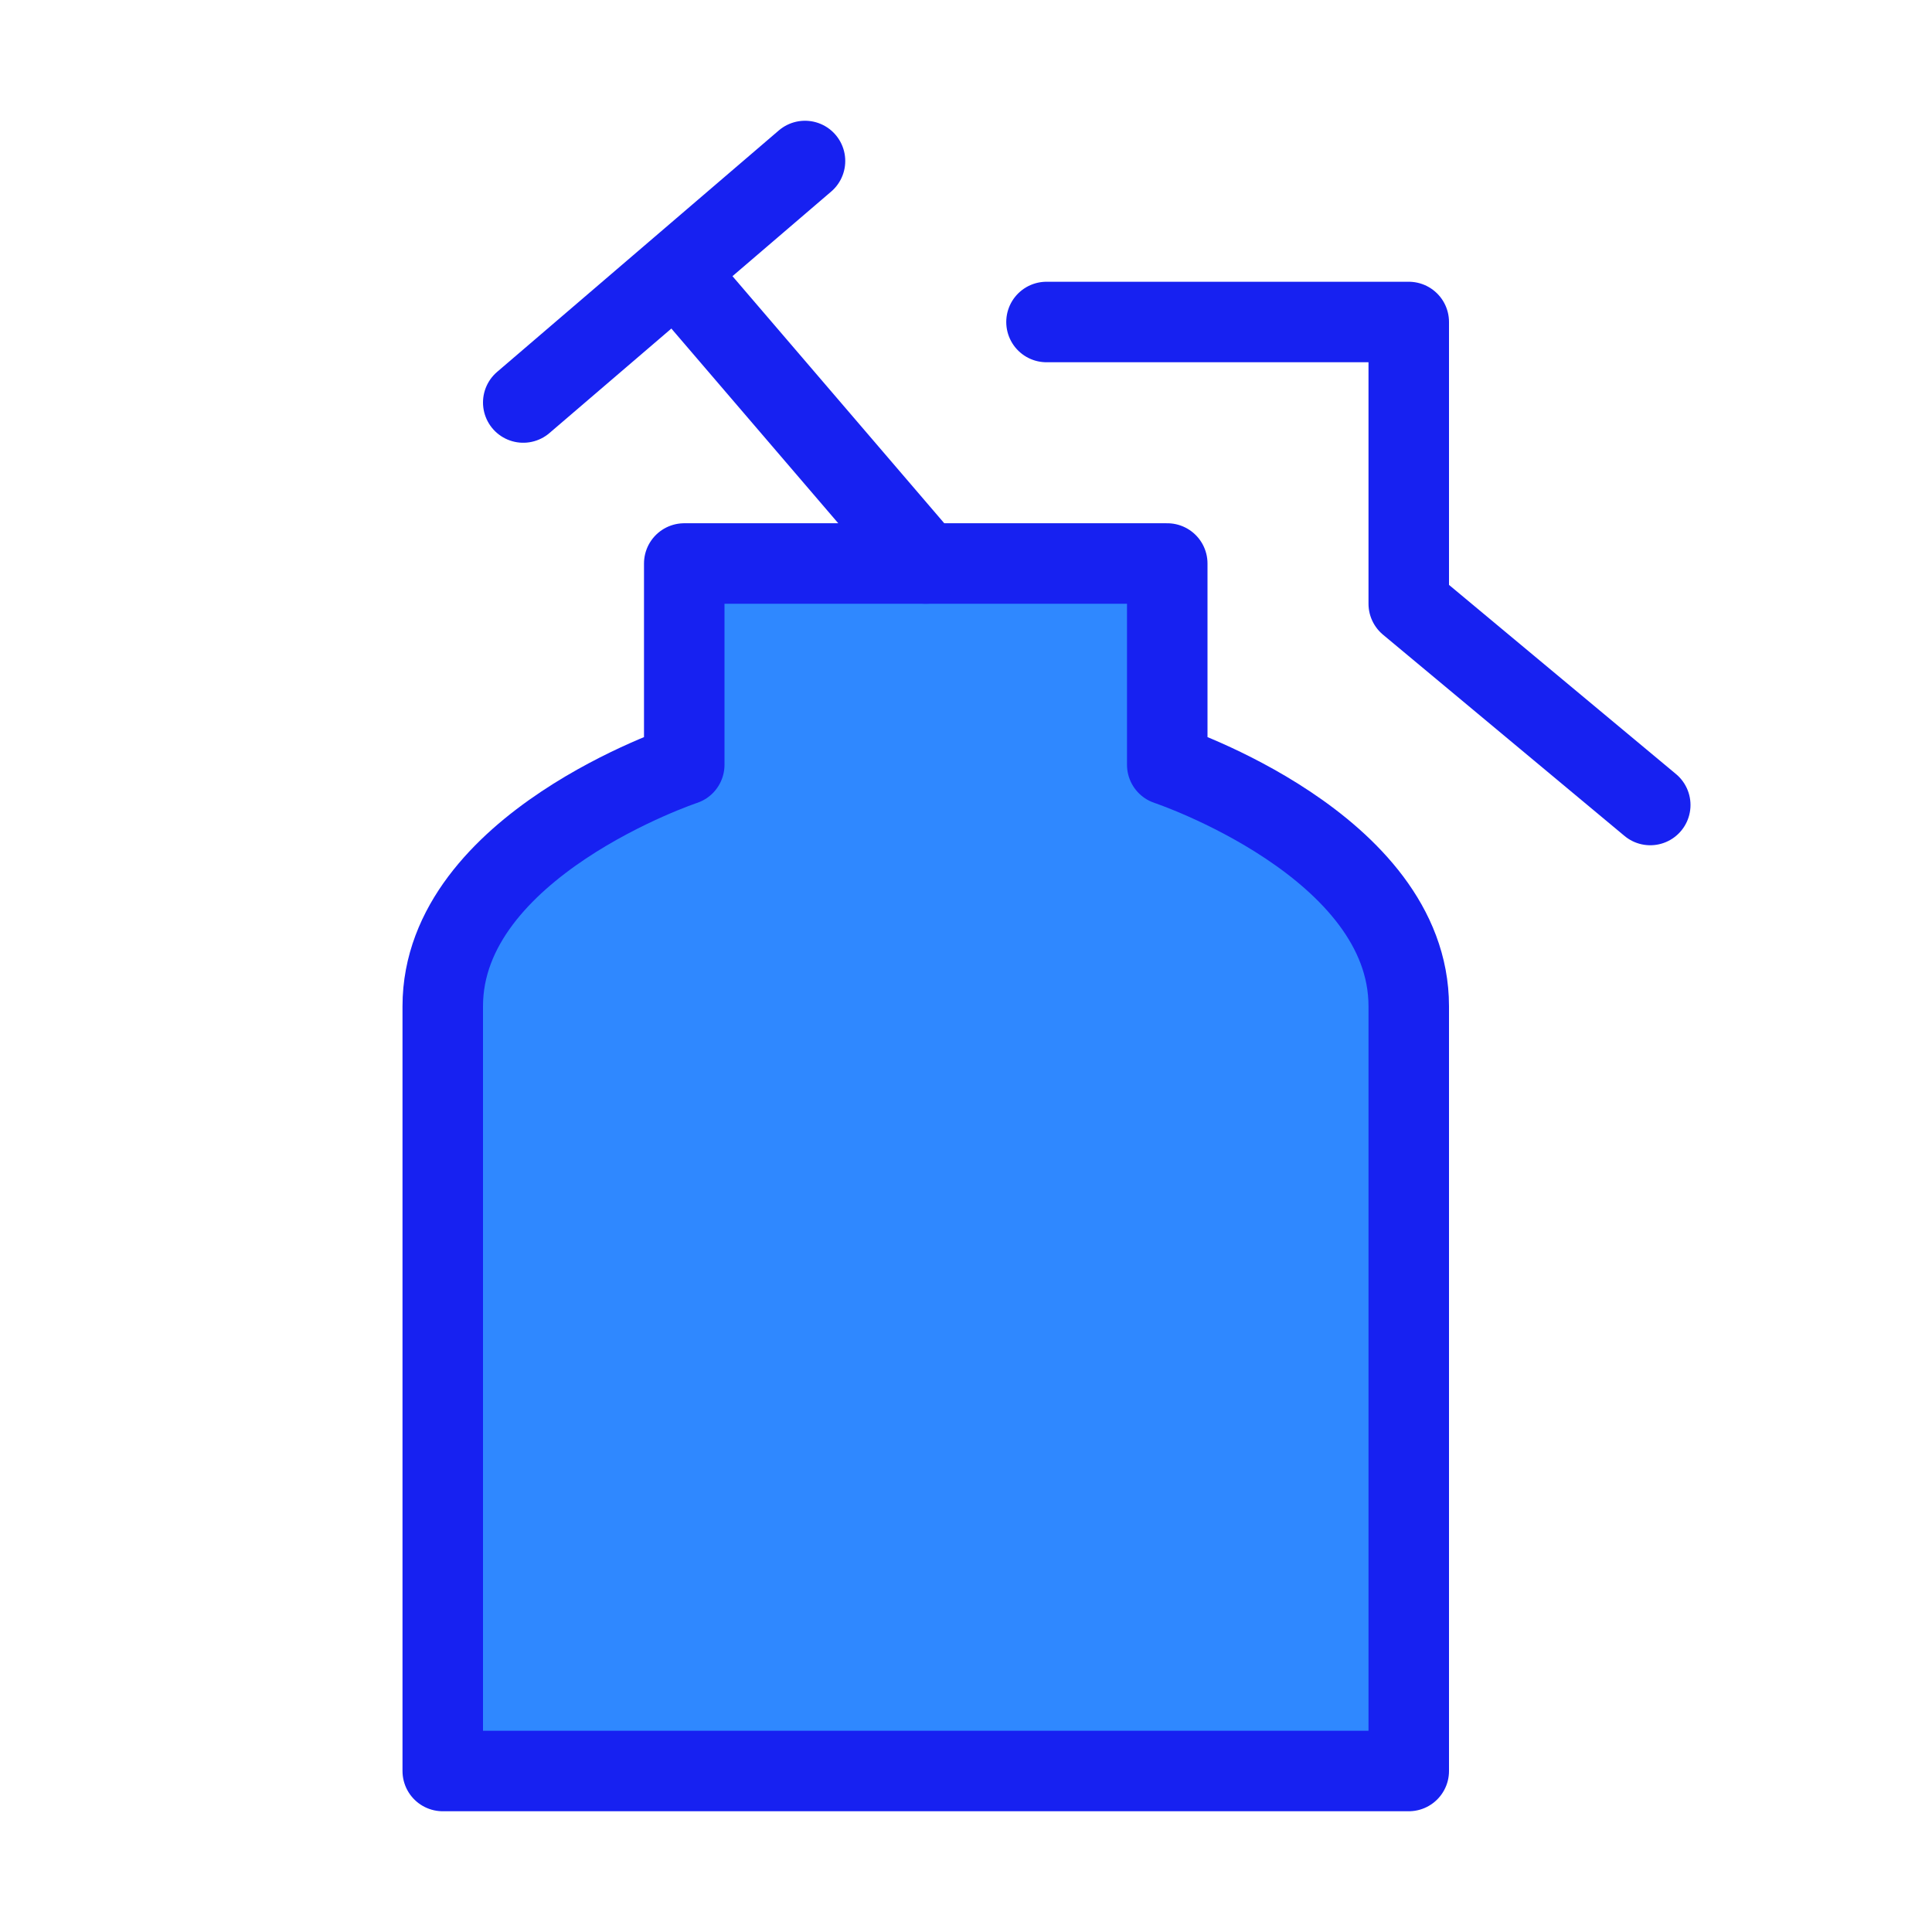 <?xml version="1.0" encoding="UTF-8"?><svg width="24" height="24" viewBox="0 0 48 48" fill="none" xmlns="http://www.w3.org/2000/svg"><path d="M35 25C35 21 29 19 29 19V14H17V19C17 19 11 21 11 25V44H35V25Z" fill="#2F88FF" stroke="#1721F1" stroke-width="2" stroke-linecap="round" stroke-linejoin="round"/><path d="M20 4L13 10" stroke="#1721F1" stroke-width="2" stroke-linecap="round" stroke-linejoin="round"/><path d="M23 14L17 7" stroke="#1721F1" stroke-width="2" stroke-linecap="round" stroke-linejoin="round"/><path d="M26 8H35V15L41 20" stroke="#1721F1" stroke-width="2" stroke-linecap="round" stroke-linejoin="round"/></svg>
